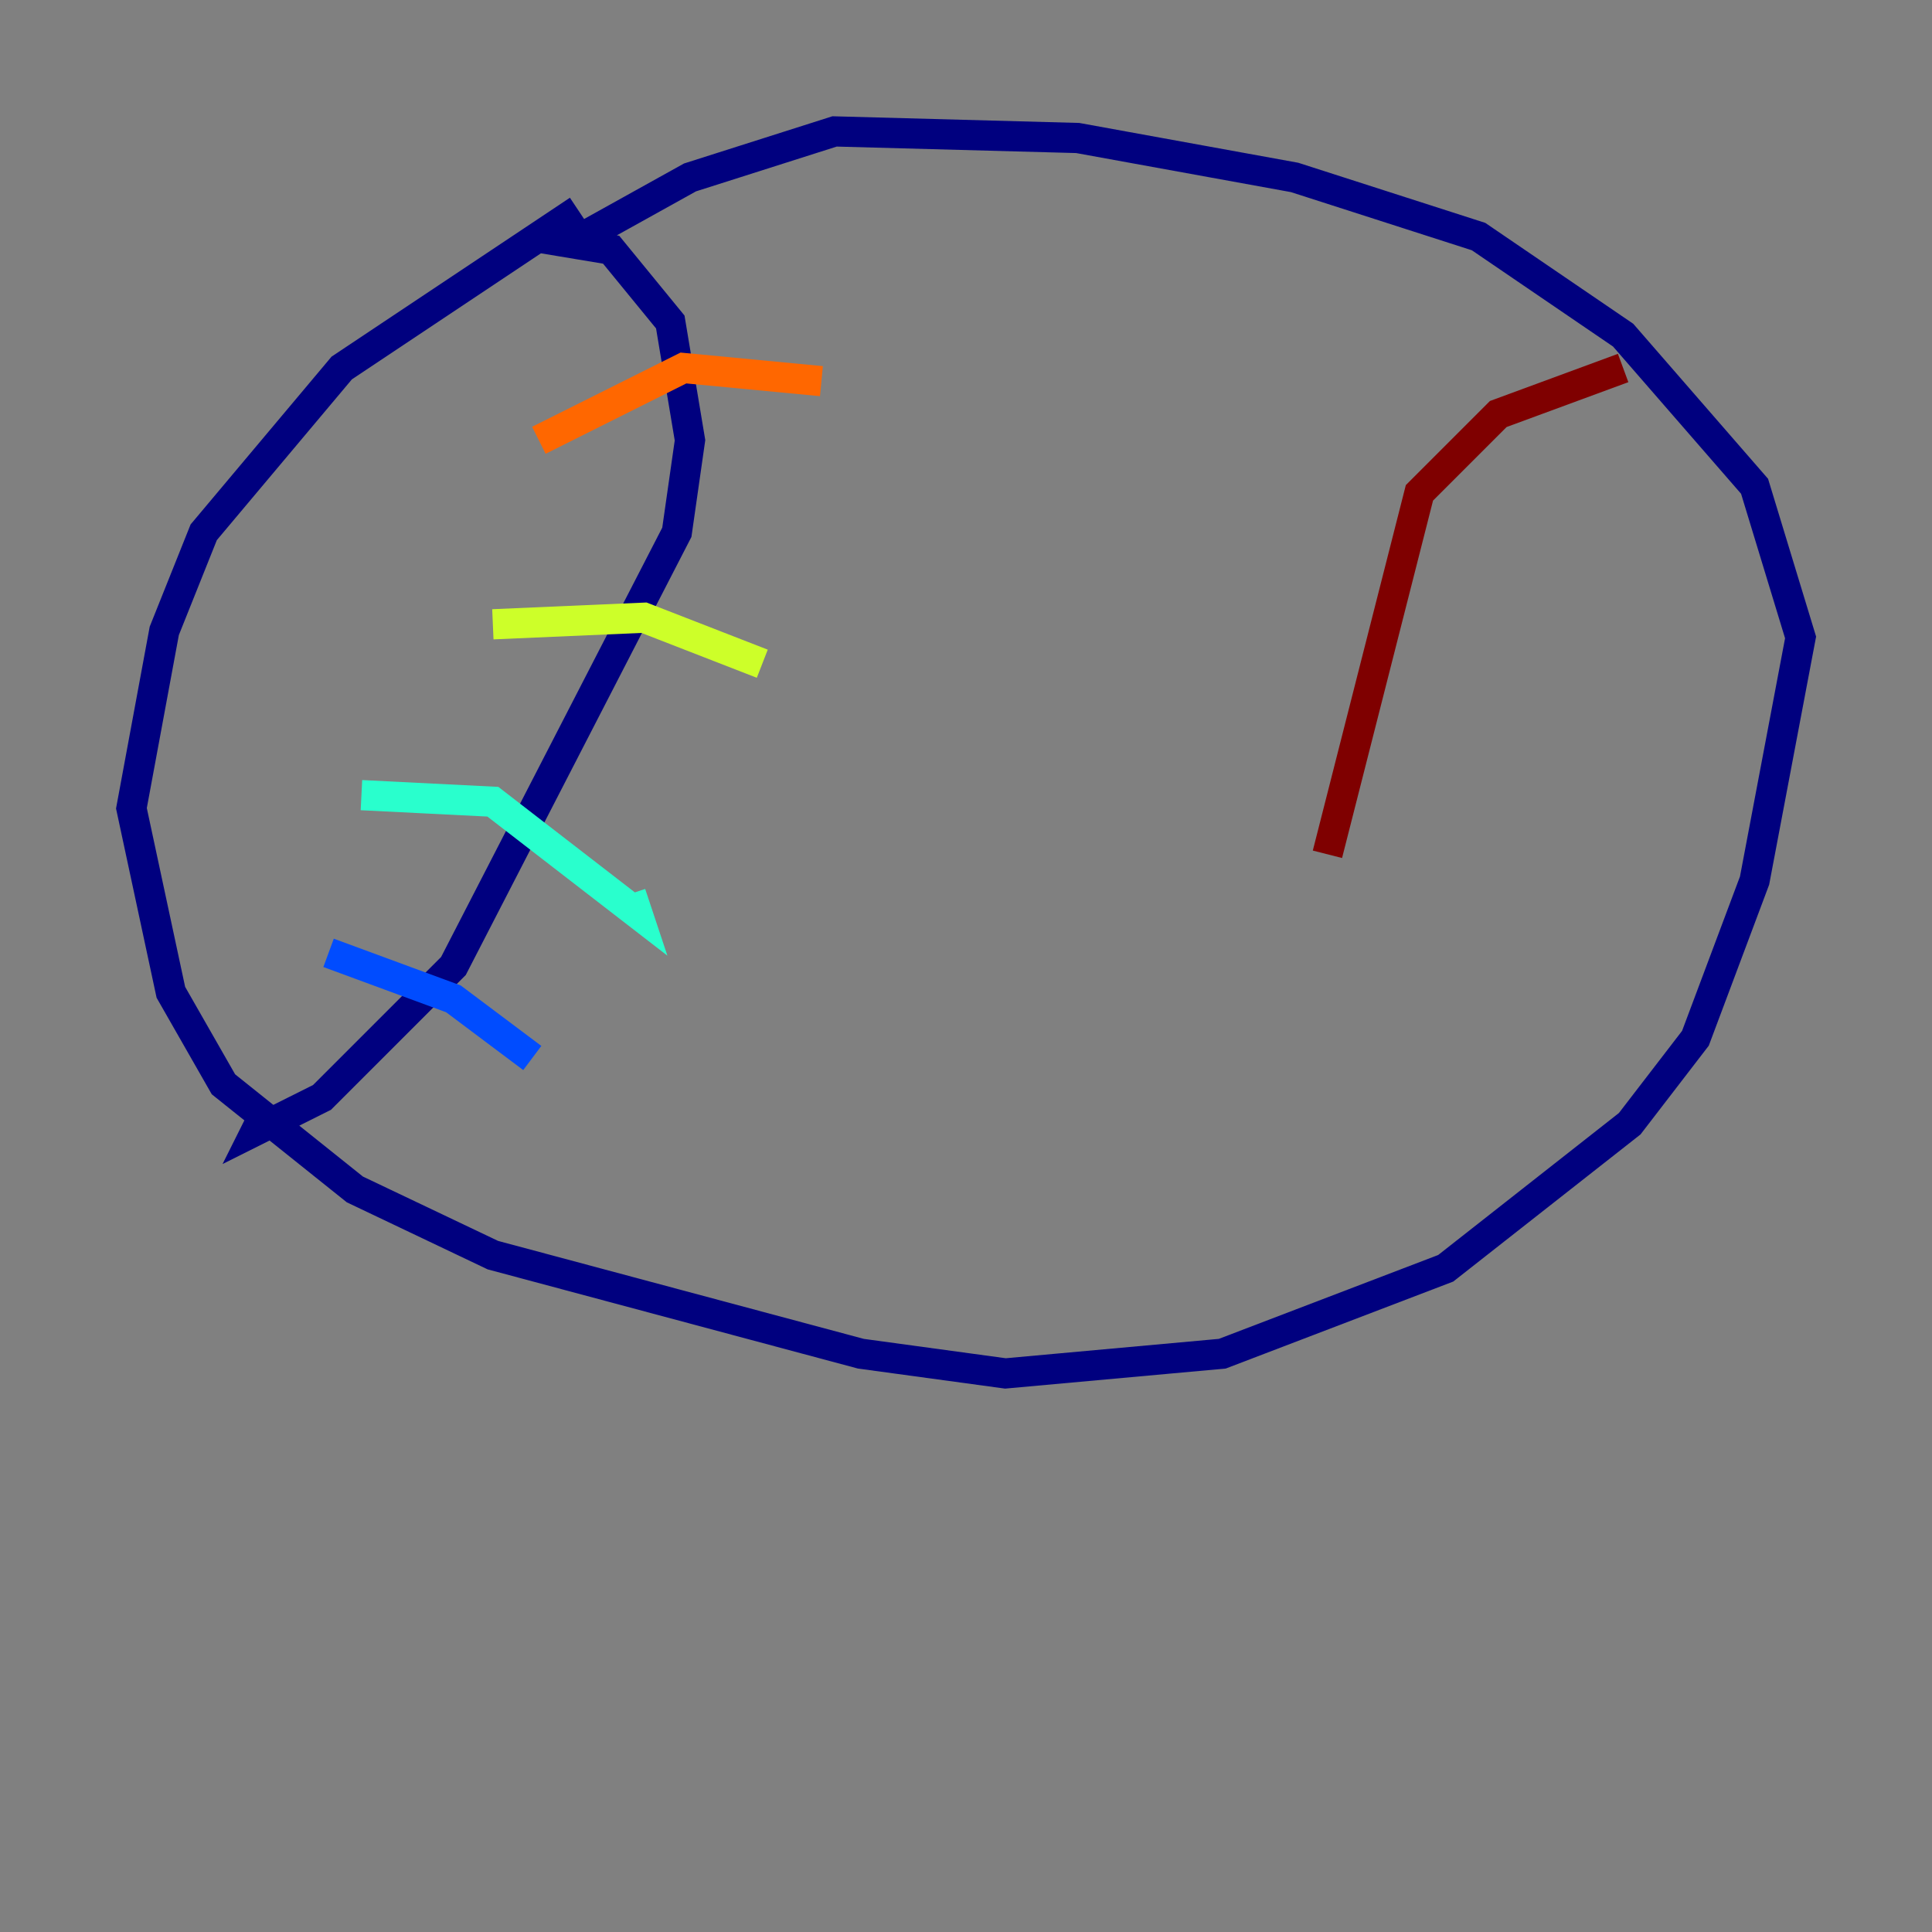 <?xml version="1.0" encoding="utf-8" ?>
<svg baseProfile="tiny" height="128" version="1.2" viewBox="0,0,128,128" width="128" xmlns="http://www.w3.org/2000/svg" xmlns:ev="http://www.w3.org/2001/xml-events" xmlns:xlink="http://www.w3.org/1999/xlink"><rect x="0" y="0" width="128" height="128" fill="#808080" stroke="none"/><defs /><polyline fill="none" points="38.313,13.932 22.64,24.381 13.497,35.265 10.884,41.796 8.707,53.551 11.32,65.742 14.803,71.837 23.51,78.803 32.653,83.156 57.034,89.687 66.612,90.993 80.98,89.687 95.782,84.027 107.973,74.449 112.326,68.789 116.245,58.34 119.293,42.231 116.245,32.218 107.537,22.204 97.959,15.674 85.769,11.755 71.401,9.143 55.292,8.707 45.714,11.755 37.878,16.109 40.49,16.544 44.408,21.333 45.714,29.17 44.843,35.265 30.041,64.0 21.333,72.707 16.98,74.884 17.85,73.143" stroke="#00007f" stroke-width="2" /><polyline fill="none" points="21.769,63.129 30.041,66.177 35.265,70.095" stroke="#004cff" stroke-width="2" /><polyline fill="none" points="23.946,52.68 32.653,53.116 42.231,60.517 41.796,59.211" stroke="#29ffcd" stroke-width="2" /><polyline fill="none" points="32.653,41.361 42.667,40.925 50.503,43.973" stroke="#cdff29" stroke-width="2" /><polyline fill="none" points="35.701,29.17 45.279,24.381 54.422,25.252" stroke="#ff6700" stroke-width="2" /><polyline fill="none" points="107.537,24.381 99.265,27.429 94.041,32.653 87.946,56.599" stroke="#7f0000" stroke-width="2" /></svg>